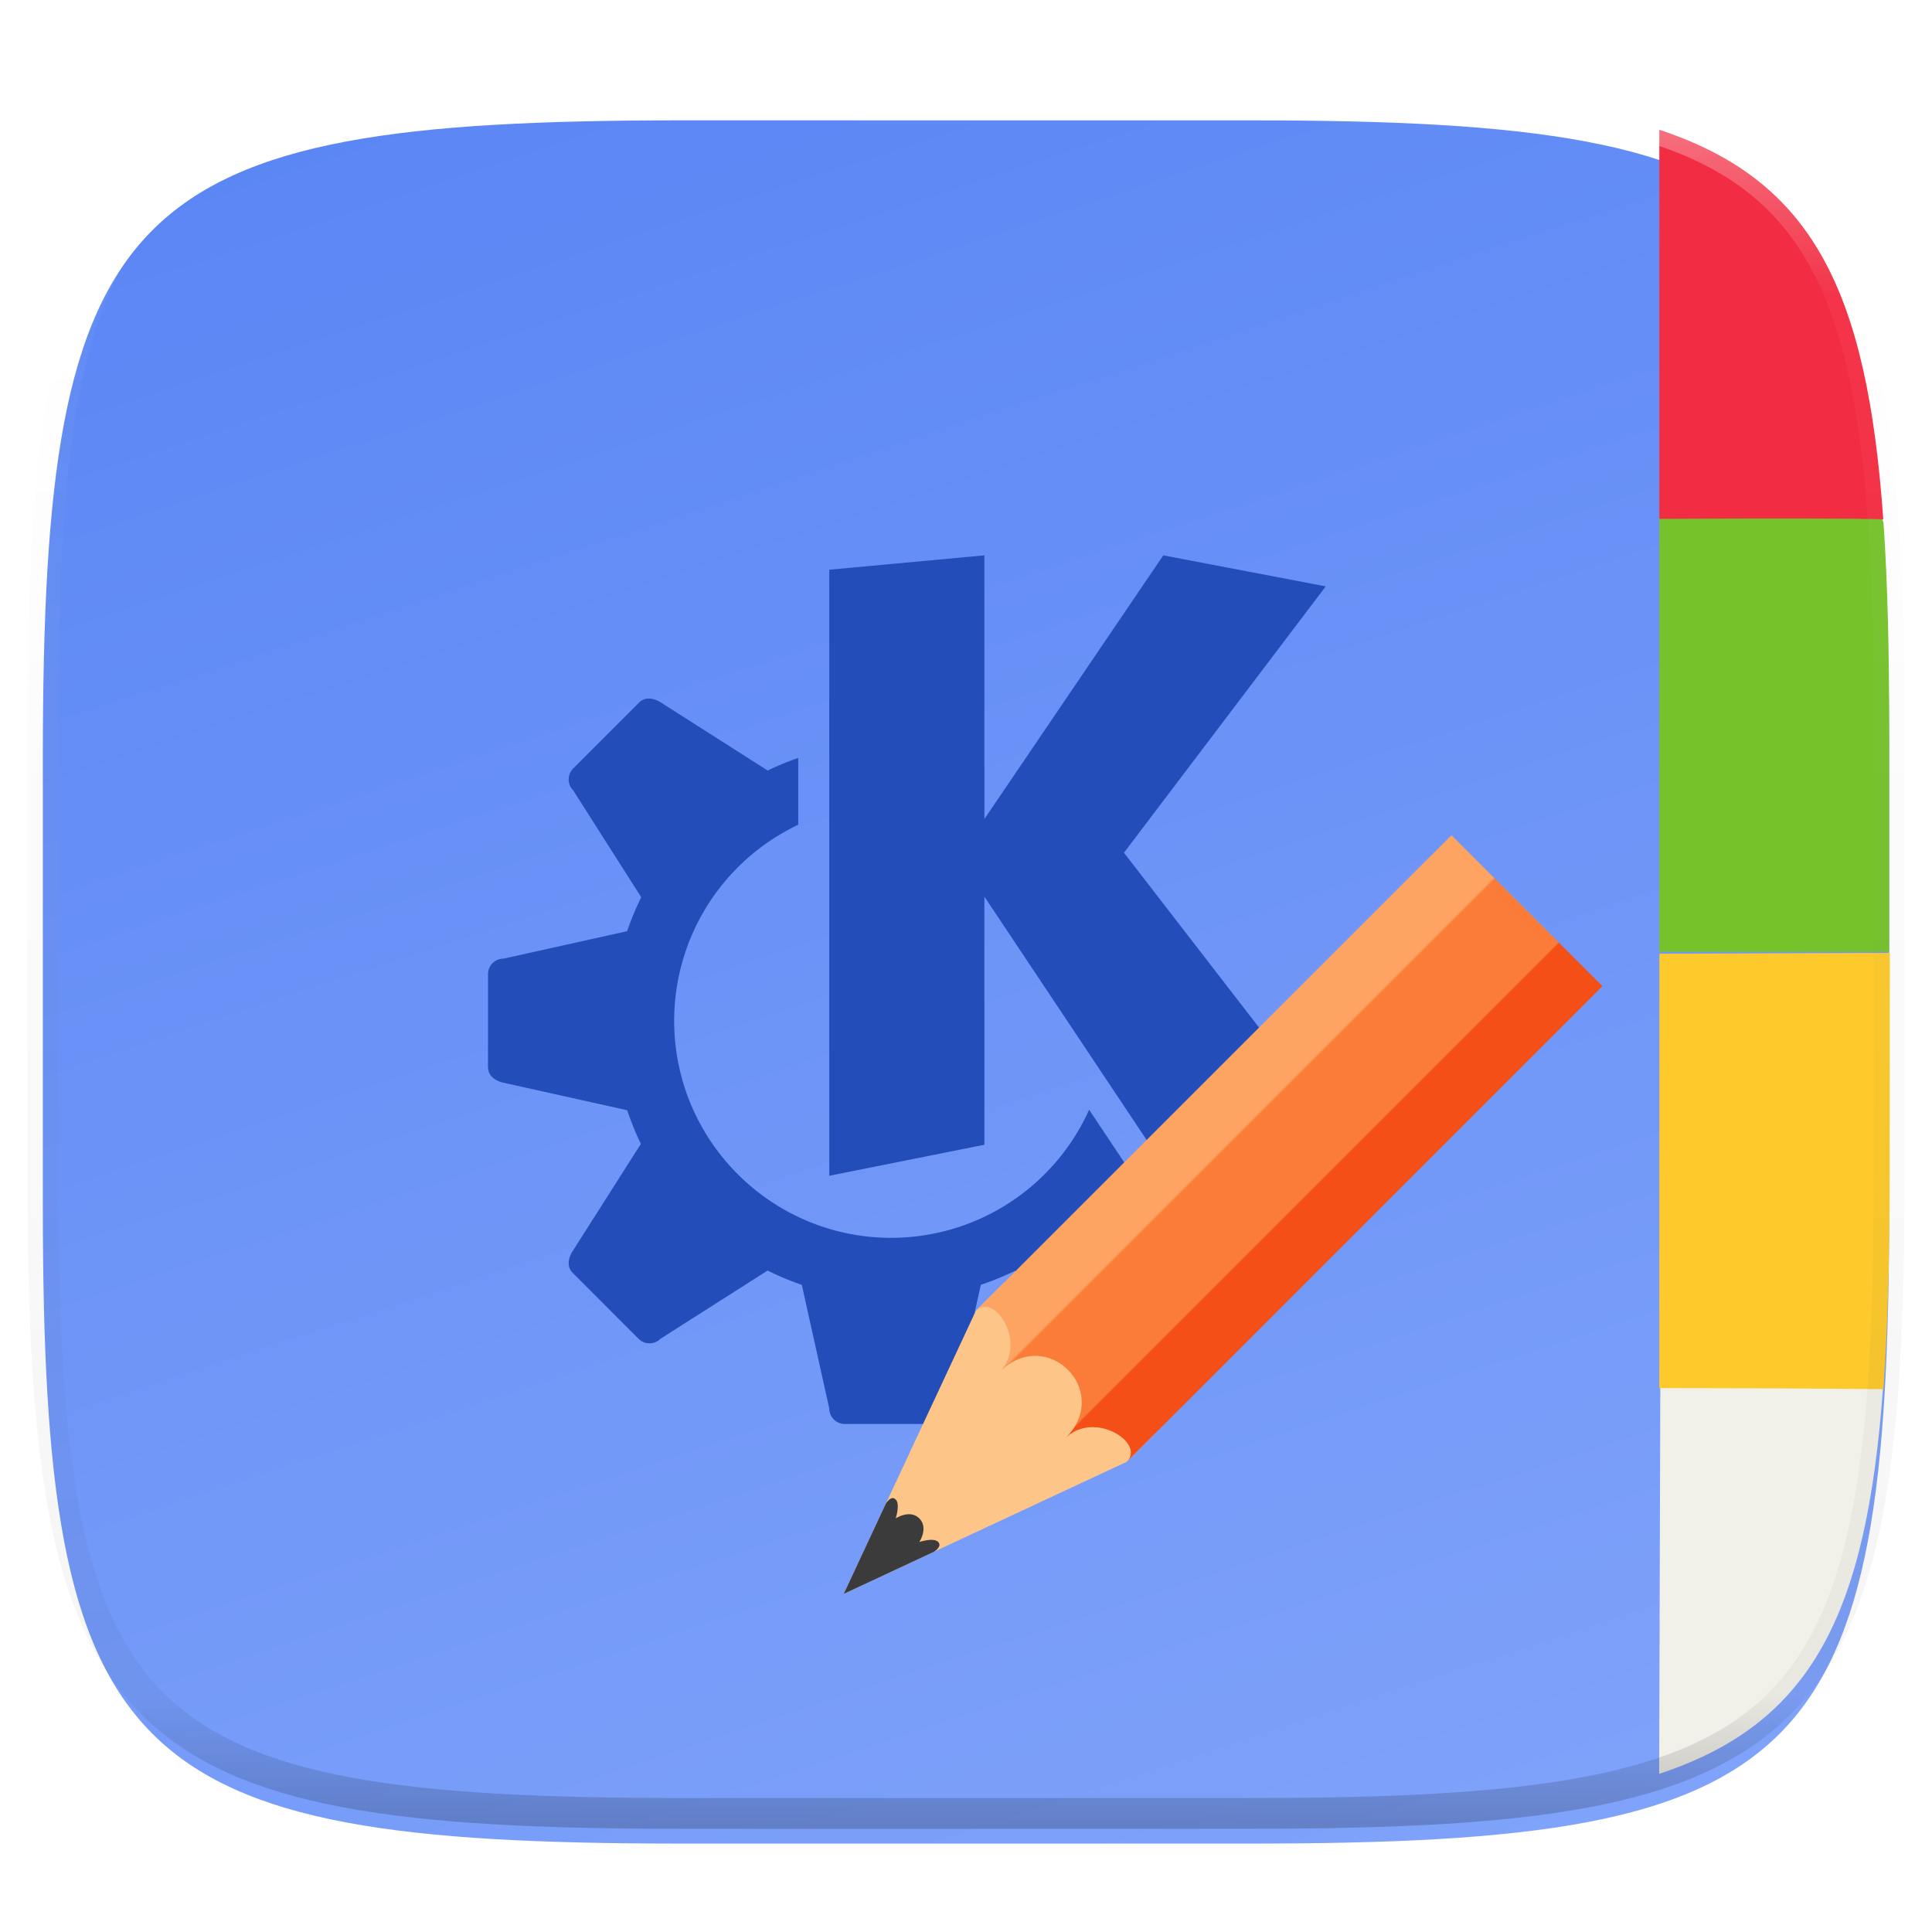 <svg xmlns="http://www.w3.org/2000/svg" style="isolation:isolate" width="256" height="256"><switch><g><defs><filter id="a" width="270.648" height="254.338" x="-7.32" y="2.95" filterUnits="userSpaceOnUse"><feGaussianBlur xmlns="http://www.w3.org/2000/svg" in="SourceGraphic" stdDeviation="4.294"/><feOffset xmlns="http://www.w3.org/2000/svg" dy="4" result="pf_100_offsetBlur"/><feFlood xmlns="http://www.w3.org/2000/svg" flood-opacity=".4"/><feComposite xmlns="http://www.w3.org/2000/svg" in2="pf_100_offsetBlur" operator="in" result="pf_100_dropShadow"/><feBlend xmlns="http://www.w3.org/2000/svg" in="SourceGraphic" in2="pf_100_dropShadow"/></filter></defs><g filter="url(#a)"><linearGradient id="b" x1=".306" x2=".729" y1="-.14" y2="1.057" gradientTransform="matrix(244.648 0 0 228.338 5.676 11.947)" gradientUnits="userSpaceOnUse"><stop offset="0%" stop-color="#5884f4"/><stop offset="100%" stop-color="#80a3fa"/></linearGradient><path fill="url(#b)" d="M165.685 11.947c74.055 0 84.639 10.557 84.639 84.544v59.251c0 73.986-10.584 84.543-84.639 84.543h-75.37c-74.055 0-84.639-10.557-84.639-84.543V96.491c0-73.987 10.584-84.544 84.639-84.544h75.37z"/></g><path fill="#F1F0E9" d="M220 183.75q19 .125 29.519.01c-2.178 30.148-9.448 44.623-29.671 51.281q.027-6.791.152-51.291z"/><path fill="#FDC92B" d="M219.867 183.929l.008-57.554 30.538-.12-.027 29.79c-.01 10.584-.234 19.876-.825 28.031q-10.839-.129-29.694-.147z"/><path fill="#76C22B" d="M219.875 126.125V69.25q.062-3 .062-4.75 26.429-10.022 29.645 4.861c.541 7.929.742 16.926.742 27.13v29.625l-30.449.009z"/><path fill="#F22C42" d="M219.875 68.75q0-43.625-.004-51.551c20.281 6.686 27.525 21.245 29.672 51.61q-5.543-.184-29.668-.059z"/><g opacity=".4"><linearGradient id="c" x1=".517" x2=".517" y2="1"><stop offset="0%" stop-color="#fff"/><stop offset="12.5%" stop-opacity=".098" stop-color="#fff"/><stop offset="92.5%" stop-opacity=".098"/><stop offset="100%" stop-opacity=".498"/></linearGradient><path fill="none" stroke="url(#c)" stroke-linecap="round" stroke-linejoin="round" stroke-width="4.077" d="M165.685 11.947c74.055 0 84.639 10.557 84.639 84.544v59.251c0 73.986-10.584 84.543-84.639 84.543h-75.37c-74.055 0-84.639-10.557-84.639-84.543V96.491c0-73.987 10.584-84.544 84.639-84.544h75.37z" vector-effect="non-scaling-stroke"/></g><path fill="#234DB8" fill-rule="evenodd" d="M86.078 92.566a1.757 1.757 0 0 0-1.397.53l-8.726 8.727a2.048 2.048 0 0 0 0 2.906l9.015 14.162a37.08 37.08 0 0 0-1.87 4.496l-16.378 3.637a2.05 2.05 0 0 0-2.055 2.055v12.332c0 1.139.943 1.808 2.055 2.055l16.386 3.645a37.006 37.006 0 0 0 1.814 4.456l-9.032 14.194c-.611.96-.805 2.101 0 2.906l8.719 8.727a2.05 2.05 0 0 0 2.906 0l14.194-9.04a37.084 37.084 0 0 0 4.536 1.895l3.637 16.377c0 1.139.917 2.056 2.056 2.056h12.331c1.139 0 1.808-.943 2.055-2.056l3.645-16.385a37.124 37.124 0 0 0 4.52-1.847l14.13 9a2.05 2.05 0 0 0 2.906 0l8.727-8.727c.805-.805.612-1.946 0-2.906l-3.853-6.054-2.875 1.149-9.208-13.809a28.775 28.775 0 0 1-26.213 16.972c-15.891 0-28.773-12.883-28.773-28.774a28.773 28.773 0 0 1 16.442-25.964v-8.847a37.3 37.3 0 0 0-4.055 1.662l-14.129-9c-.481-.306-1.004-.506-1.51-.53zm44.357-18.979l-20.553 1.903v80.308l20.553-4.111v-32.884l24.663 36.995 20.553-8.221-26.719-34.587 26.735-35.292-21.524-4.111-23.708 34.94v-34.94z"/><g filter="url(#d)"><path fill="#FEC589" d="M149.313 189.687l-37.508 17.504 17.504-37.508 3.751-3.751 20.004 20.004-3.751 3.751z"/><path fill="#3B3B3B" d="M117.373 195.254l-5.568 11.937 11.936-5.568s1.181-.695.561-1.315c-.619-.619-2.484.017-2.484.017s1.24-1.886-.004-3.13c-1.243-1.243-3.13-.004-3.13-.004s.623-1.878-.002-2.503c-.625-.625-1.309.566-1.309.566z"/><linearGradient id="e" x2="1" y1="1.22" y2="1.22" gradientTransform="rotate(45 -32.588 285.494) scale(28.29 92.66)" gradientUnits="userSpaceOnUse"><stop offset="1.304%" stop-color="#fda463"/><stop offset="27.8%" stop-color="#fda463"/><stop offset="28.999%" stop-color="#fb7c38"/><stop offset="70.735%" stop-color="#fb7c38"/><stop offset="71.592%" stop-color="#f34f17"/><stop offset="100%" stop-color="#f34f17"/></linearGradient><path fill="url(#e)" d="M129.309 169.683c2.5-2.501 6.876 4.376 3.126 8.126 6.251-6.251 15.003 2.501 8.751 8.752 3.751-3.751 10.628.625 8.127 3.126l63.02-63.02-20.004-20.004-63.02 63.02z"/></g><defs><filter id="d" width="160.528" height="160.528" x="81.81" y="80.66" filterUnits="userSpaceOnUse"><feGaussianBlur xmlns="http://www.w3.org/2000/svg" in="SourceGraphic" stdDeviation="4.294"/><feOffset xmlns="http://www.w3.org/2000/svg" dy="4" result="pf_100_offsetBlur"/><feFlood xmlns="http://www.w3.org/2000/svg" flood-opacity=".4"/><feComposite xmlns="http://www.w3.org/2000/svg" in2="pf_100_offsetBlur" operator="in" result="pf_100_dropShadow"/><feBlend xmlns="http://www.w3.org/2000/svg" in="SourceGraphic" in2="pf_100_dropShadow"/></filter></defs></g></switch> </svg>